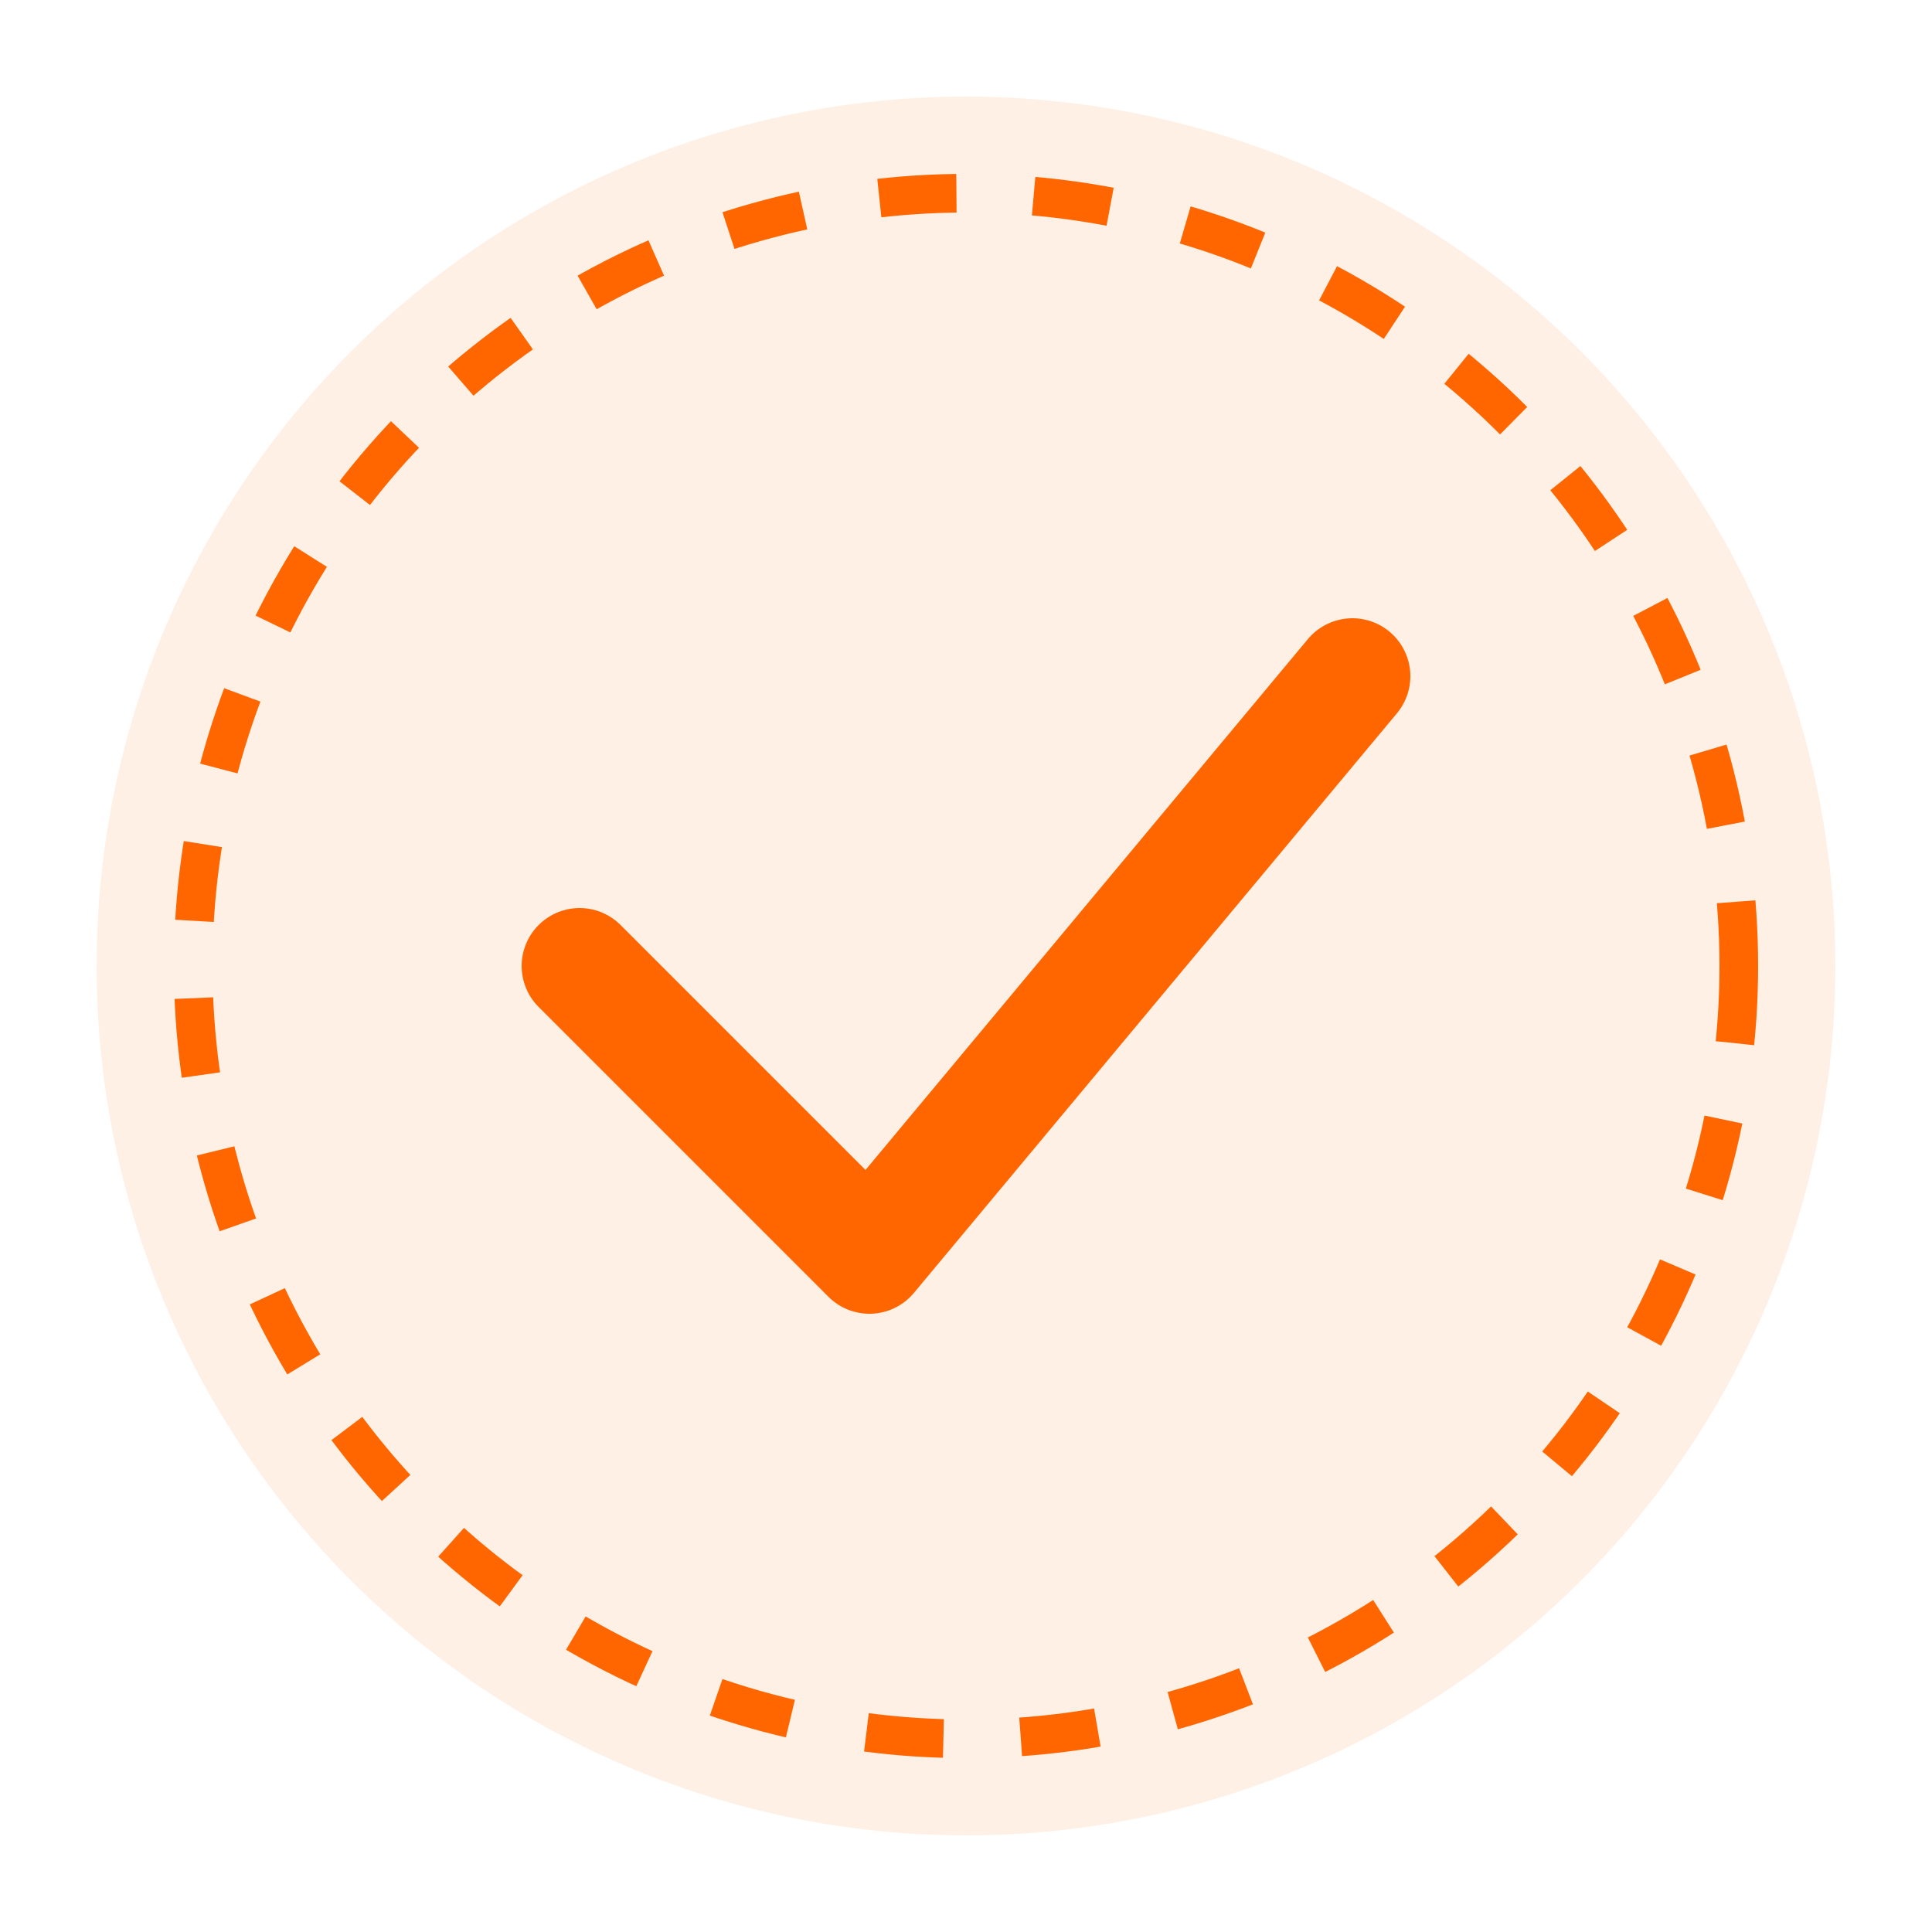 <svg width="100" height="100" viewBox="0 0 100 100" fill="none" xmlns="http://www.w3.org/2000/svg">
    <circle cx="50" cy="50" r="45" fill="#FF6600" fill-opacity="0.1"/>
    <path d="M30 50 L45 65 L70 35" stroke="#FF6600" stroke-width="6" stroke-linecap="round" stroke-linejoin="round"/>
    <circle cx="50" cy="50" r="40" stroke="#FF6600" stroke-width="2" stroke-dasharray="4,4"/>
</svg> 